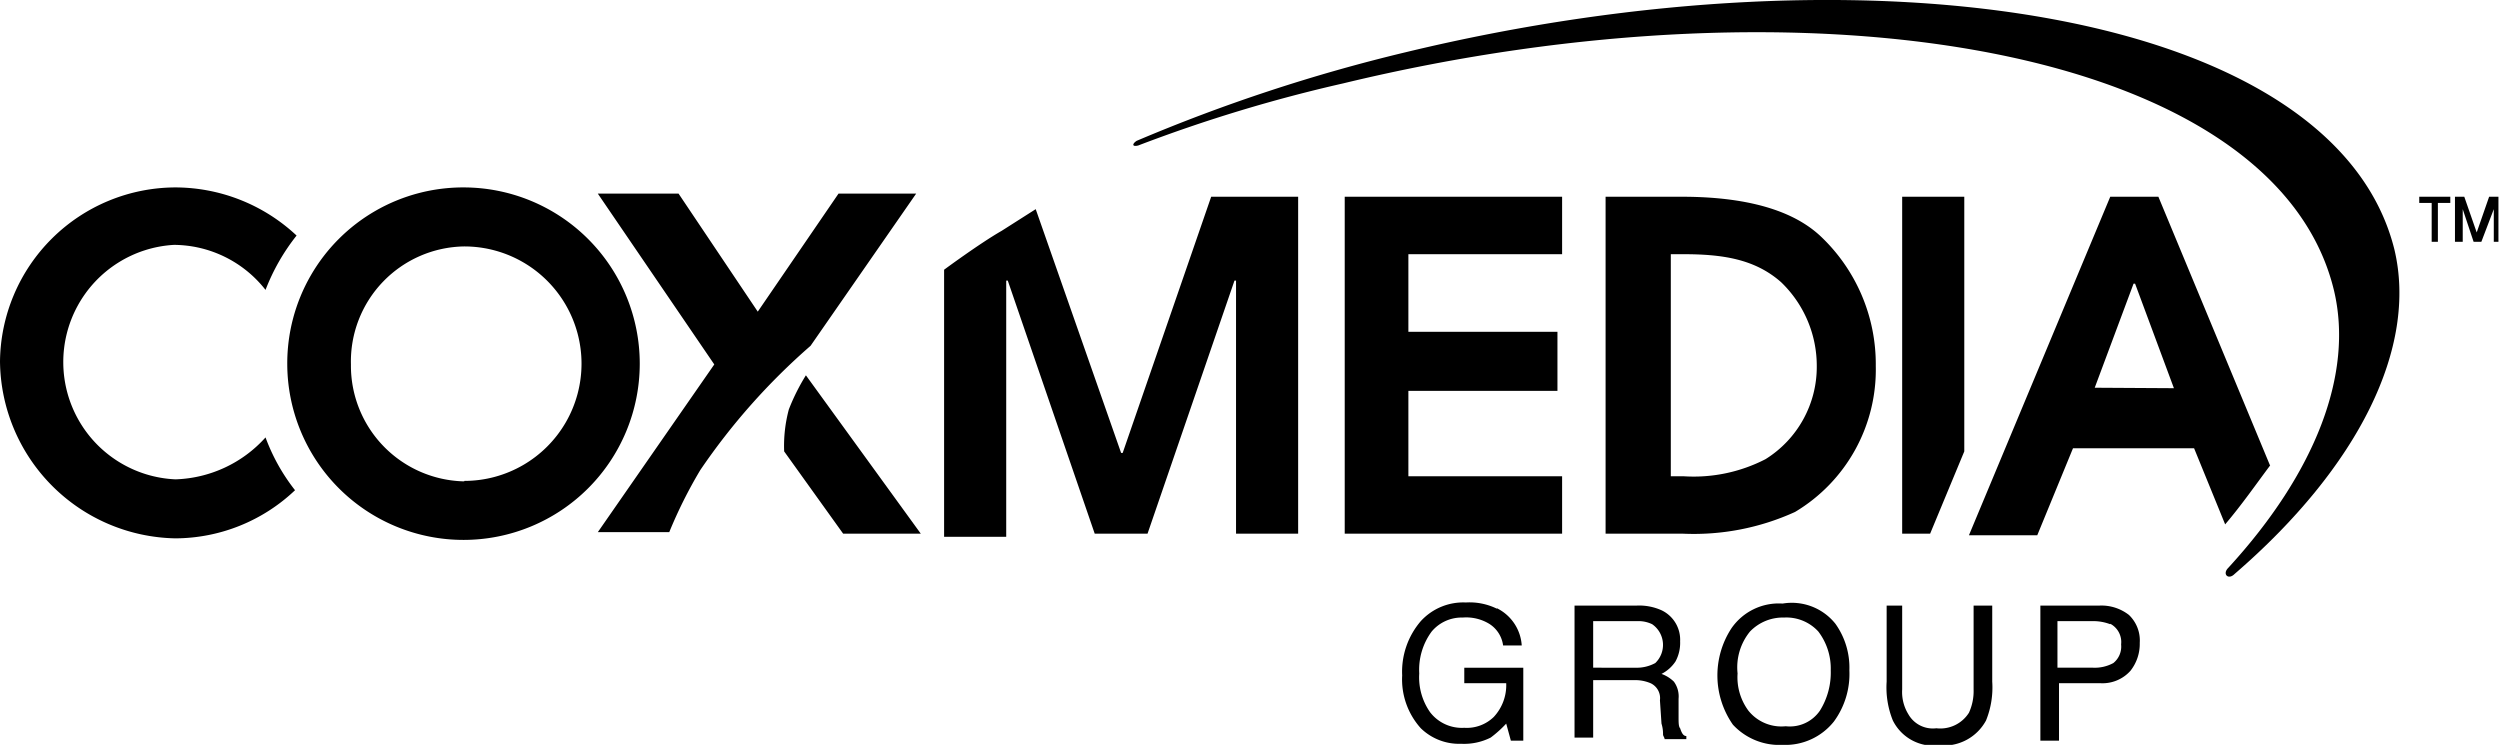 <svg id="icon-cmgcorp-logo" viewBox="0 0 161 47.97"><title>cmgcorp-logo</title><path d="M161 15.57h-.4v-2.1l-.8 2.1h-.5l-.7-2.1v2.1h-.5v-2.9h.6l.8 2.3.8-2.3h.6v2.9m-3.1-2.9v.4h-.8v2.5h-.4v-2.5h-.8v-.4zM29.9 12.07a11.35 11.35 0 1 1-11.4 11.4 11.33 11.33 0 0 1 11.4-11.4m0 18.9a7.55 7.55 0 0 0 0-15.1 7.41 7.41 0 0 0-7.3 7.6A7.45 7.45 0 0 0 29.9 31"></path><path d="M17.1 28.17a8.14 8.14 0 0 1-5.8 2.7 7.56 7.56 0 0 1-.1-15.1 7.54 7.54 0 0 1 5.9 2.9 13.3 13.3 0 0 1 2-3.5 11.45 11.45 0 0 0-7.8-3.1A11.33 11.33 0 0 0 0 23.27a11.51 11.51 0 0 0 11.3 11.4 11.25 11.25 0 0 0 7.7-3.1 12.46 12.46 0 0 1-1.9-3.4M86.6 12.67h14v3.7h-9.9v5h9.6v3.8h-9.6v5.5h9.9v3.7h-14v-21.7M103.4 12.67h4.9c5.3 0 7.7 1.4 8.9 2.5a11.33 11.33 0 0 1 3.6 8.4 10.67 10.67 0 0 1-5.2 9.4 15.72 15.72 0 0 1-7.2 1.4h-5v-21.7m4.1 18h.9a10.1 10.1 0 0 0 5.3-1.1 7 7 0 0 0 3.3-6 7.47 7.47 0 0 0-2.3-5.4c-1.7-1.5-3.8-1.8-6.3-1.8h-.8v14.3zM43.1 34.27a29.81 29.81 0 0 1 2-4 41.64 41.64 0 0 1 7.1-8l6.8-9.8h-5l-5.2 7.6-5.1-7.6h-5.2l7.5 11-7.5 10.8h4.6M78 12.67l-5.7 16.5h-.1l-5.5-15.7-2.2 1.4c-1.4.8-3.7 2.5-3.7 2.5v17.2h4v-16.5h.1l5.6 16.3h3.4l5.6-16.3h.1v16.3h4v-21.7H78M146.2 30L139 12.67h-3.1l-9.1 21.8h4.4l2.3-5.6h7.8l2 4.9c1.1-1.3 2-2.6 2.9-3.8m-11.3-5l2.5-6.7h.1L140 25z"></path><path d="M154.2 16.07c-3.8-15.3-33.5-20-63.7-12.7a109.66 109.66 0 0 0-17.3 5.7c-.3.2-.3.4.1.3a97.25 97.25 0 0 1 13.2-4c30.2-7.3 60-2.3 63.8 13.3 1.3 5.4-1.2 11.8-6.8 17.9-.4.4 0 .8.4.4 8-6.9 11.8-14.6 10.3-20.9M50.8 26.37a9.1 9.1 0 0 0-.3 2.7l3.8 5.3h5l-7.4-10.2a13.17 13.17 0 0 0-1.1 2.2"></path><path d="M126.5 29.07v-16.4h-4v21.7h1.8l2.2-5.3M96.4 39.17a2.88 2.88 0 0 1 1.6 2.4h-1.2a1.94 1.94 0 0 0-.9-1.4 2.86 2.86 0 0 0-1.7-.4 2.52 2.52 0 0 0-2 .9 4.14 4.14 0 0 0-.8 2.7 3.9 3.9 0 0 0 .7 2.5 2.58 2.58 0 0 0 2.2 1 2.49 2.49 0 0 0 1.9-.7A3 3 0 0 0 97 44h-2.7v-1h3.8v4.7h-.8l-.3-1.1a7.3 7.3 0 0 1-1 .9 3.81 3.81 0 0 1-1.9.4 3.54 3.54 0 0 1-2.6-1 4.7 4.7 0 0 1-1.2-3.4 5 5 0 0 1 1.2-3.5 3.7 3.7 0 0 1 2.9-1.2 4 4 0 0 1 2 .4M101.4 39h4a3.51 3.51 0 0 1 1.6.3 2.1 2.1 0 0 1 1.2 2 2.5 2.5 0 0 1-.3 1.3 2.36 2.36 0 0 1-.9.8 2.18 2.18 0 0 1 .8.5 1.61 1.61 0 0 1 .3 1.1v1.2c0 .3 0 .6.1.7.1.3.2.5.4.5v.2h-1.4c0-.1-.1-.2-.1-.3a2.25 2.25 0 0 0-.1-.7l-.1-1.5a1.06 1.06 0 0 0-.6-1.1 2.51 2.51 0 0 0-1-.2h-2.7v3.7h-1.2V39m3.9 4a2.5 2.5 0 0 0 1.3-.3 1.62 1.62 0 0 0-.2-2.5 2 2 0 0 0-.9-.2h-2.9v3zM118.2 40.17a4.86 4.86 0 0 1 .9 3 5.18 5.18 0 0 1-1 3.3 4 4 0 0 1-3.3 1.5 4.08 4.08 0 0 1-3.2-1.3 5.54 5.54 0 0 1-.1-6.2 3.7 3.7 0 0 1 3.3-1.6 3.59 3.59 0 0 1 3.4 1.3m-1 5.6a4.62 4.62 0 0 0 .7-2.6 3.94 3.94 0 0 0-.8-2.5 2.79 2.79 0 0 0-2.2-.9 2.94 2.94 0 0 0-2.2.9 3.65 3.65 0 0 0-.8 2.7 3.61 3.61 0 0 0 .7 2.4 2.72 2.72 0 0 0 2.4 1 2.35 2.35 0 0 0 2.2-1zM122.5 39v5.4a2.73 2.73 0 0 0 .4 1.6 1.81 1.81 0 0 0 1.8.9 2.18 2.18 0 0 0 2.1-1 3.34 3.34 0 0 0 .3-1.5V39h1.2v4.9a5.67 5.67 0 0 1-.4 2.5 3.08 3.08 0 0 1-3 1.6 2.93 2.93 0 0 1-3-1.6 5.67 5.67 0 0 1-.4-2.5V39h1M131.3 39h3.9a2.88 2.88 0 0 1 1.9.6 2.27 2.27 0 0 1 .7 1.8 2.79 2.79 0 0 1-.6 1.8 2.41 2.41 0 0 1-1.9.8h-2.7v3.7h-1.2V39m4.5 1.2a3.09 3.09 0 0 0-1.1-.2h-2.3v3h2.3a2.5 2.5 0 0 0 1.3-.3 1.36 1.36 0 0 0 .5-1.2 1.33 1.33 0 0 0-.7-1.33z"></path></svg>